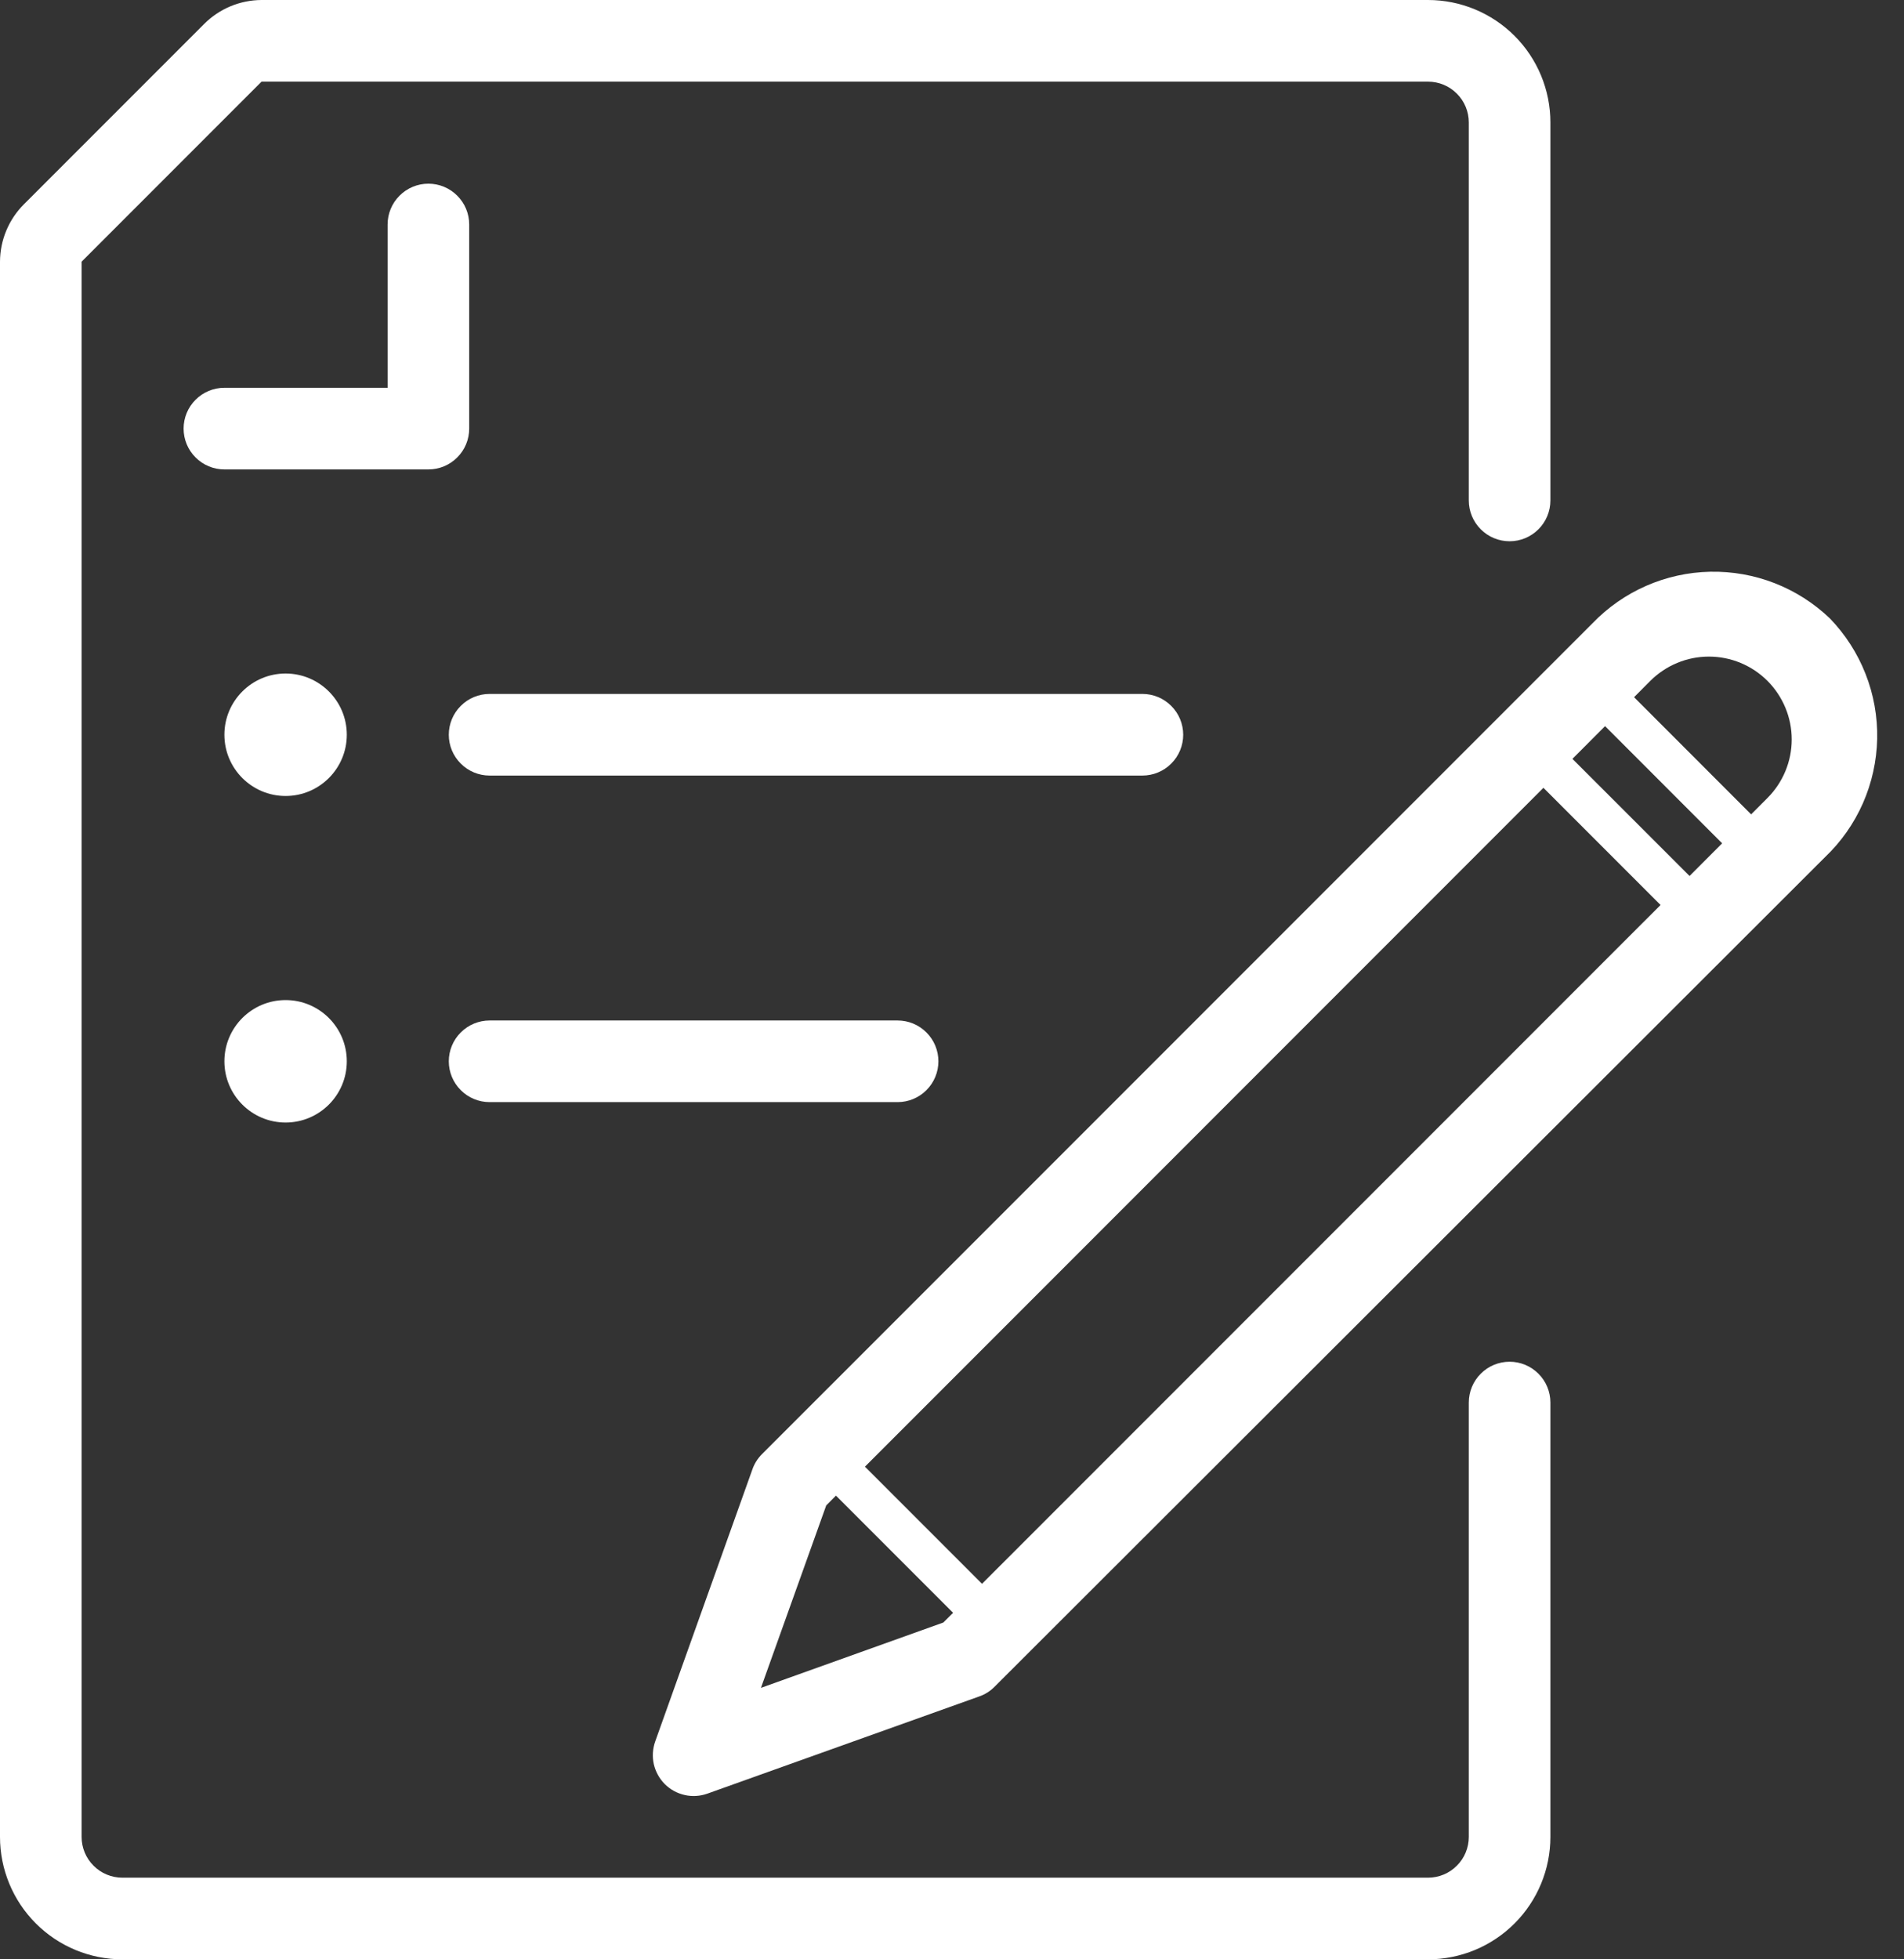 <svg width="35" height="36" viewBox="0 0 35 36" fill="none" xmlns="http://www.w3.org/2000/svg">
<rect x="0" y="0" width="35" height="36" fill="#333333" stroke="none"/>
<path d="M27.75 25.02C27.551 25.02 27.36 25.099 27.22 25.24C27.079 25.38 27 25.571 27 25.77V33.75C27 33.949 26.921 34.14 26.78 34.28C26.64 34.421 26.449 34.5 26.25 34.5H2.25C2.051 34.5 1.86 34.421 1.72 34.28C1.579 34.14 1.5 33.949 1.5 33.75V4.808L4.808 1.5H26.25C26.449 1.5 26.64 1.579 26.78 1.72C26.921 1.86 27 2.051 27 2.25V9.195C27 9.394 27.079 9.585 27.22 9.725C27.36 9.866 27.551 9.945 27.75 9.945C27.949 9.945 28.14 9.866 28.28 9.725C28.421 9.585 28.5 9.394 28.5 9.195V2.25C28.5 1.653 28.263 1.081 27.841 0.659C27.419 0.237 26.847 0 26.25 0H4.808C4.41 0.002 4.03 0.161 3.75 0.443L0.443 3.75C0.161 4.03 0.002 4.41 0 4.808V33.75C0 34.347 0.237 34.919 0.659 35.341C1.081 35.763 1.653 36 2.25 36H26.25C26.847 36 27.419 35.763 27.841 35.341C28.263 34.919 28.5 34.347 28.5 33.75V25.77C28.5 25.571 28.421 25.38 28.28 25.24C28.14 25.099 27.949 25.02 27.75 25.02Z" fill="white"/>
<path d="M8.625 7.875V4.125C8.625 3.926 8.546 3.735 8.405 3.595C8.265 3.454 8.074 3.375 7.875 3.375C7.676 3.375 7.485 3.454 7.345 3.595C7.204 3.735 7.125 3.926 7.125 4.125V7.125H4.125C3.926 7.125 3.735 7.204 3.595 7.345C3.454 7.485 3.375 7.676 3.375 7.875C3.375 8.074 3.454 8.265 3.595 8.405C3.735 8.546 3.926 8.625 4.125 8.625H7.875C8.074 8.625 8.265 8.546 8.405 8.405C8.546 8.265 8.625 8.074 8.625 7.875Z" fill="white"/>
<path d="M33.638 11.363C33.046 10.796 32.255 10.488 31.436 10.505C30.618 10.522 29.84 10.863 29.273 11.453L14.002 26.723C13.925 26.801 13.866 26.896 13.83 27L12.045 31.995C11.997 32.129 11.988 32.274 12.018 32.413C12.05 32.552 12.12 32.679 12.22 32.78C12.321 32.881 12.448 32.95 12.587 32.981C12.726 33.013 12.871 33.003 13.005 32.955L18 31.17C18.104 31.134 18.199 31.075 18.277 30.997L33.547 15.75C33.843 15.469 34.08 15.132 34.245 14.758C34.409 14.385 34.498 13.983 34.507 13.575C34.515 13.167 34.443 12.762 34.293 12.382C34.144 12.002 33.921 11.656 33.638 11.363ZM31.058 16.095L28.905 13.943L29.505 13.342L31.657 15.495L31.058 16.095ZM18.052 29.1L15.9 26.948L28.372 14.475L30.525 16.628L18.052 29.1ZM13.988 31.012L15.188 27.66L15.367 27.48L17.52 29.633L17.34 29.812L13.988 31.012ZM32.49 14.662L32.19 14.963L30.038 12.81L30.337 12.51C30.623 12.225 31.01 12.064 31.414 12.064C31.817 12.064 32.205 12.225 32.49 12.51C32.775 12.796 32.936 13.183 32.936 13.586C32.936 13.99 32.775 14.377 32.49 14.662Z" fill="white"/>
<path d="M21.75 13.5C21.75 13.301 21.671 13.11 21.53 12.97C21.39 12.829 21.199 12.75 21 12.75H9C8.801 12.75 8.61 12.829 8.47 12.97C8.329 13.11 8.25 13.301 8.25 13.5C8.25 13.699 8.329 13.89 8.47 14.03C8.61 14.171 8.801 14.25 9 14.25H21C21.199 14.25 21.39 14.171 21.53 14.03C21.671 13.89 21.75 13.699 21.75 13.5Z" fill="white"/>
<path d="M5.25 14.625C5.871 14.625 6.375 14.121 6.375 13.5C6.375 12.879 5.871 12.375 5.25 12.375C4.629 12.375 4.125 12.879 4.125 13.5C4.125 14.121 4.629 14.625 5.25 14.625Z" fill="white"/>
<path d="M9 18.75C8.801 18.75 8.61 18.829 8.47 18.97C8.329 19.11 8.25 19.301 8.25 19.5C8.25 19.699 8.329 19.89 8.47 20.03C8.61 20.171 8.801 20.25 9 20.25H16.5C16.699 20.25 16.89 20.171 17.03 20.03C17.171 19.89 17.25 19.699 17.25 19.5C17.25 19.301 17.171 19.11 17.03 18.97C16.89 18.829 16.699 18.75 16.5 18.75H9Z" fill="white"/>
<path d="M5.25 20.625C5.871 20.625 6.375 20.121 6.375 19.5C6.375 18.879 5.871 18.375 5.25 18.375C4.629 18.375 4.125 18.879 4.125 19.5C4.125 20.121 4.629 20.625 5.25 20.625Z" fill="white"/>
</svg>
